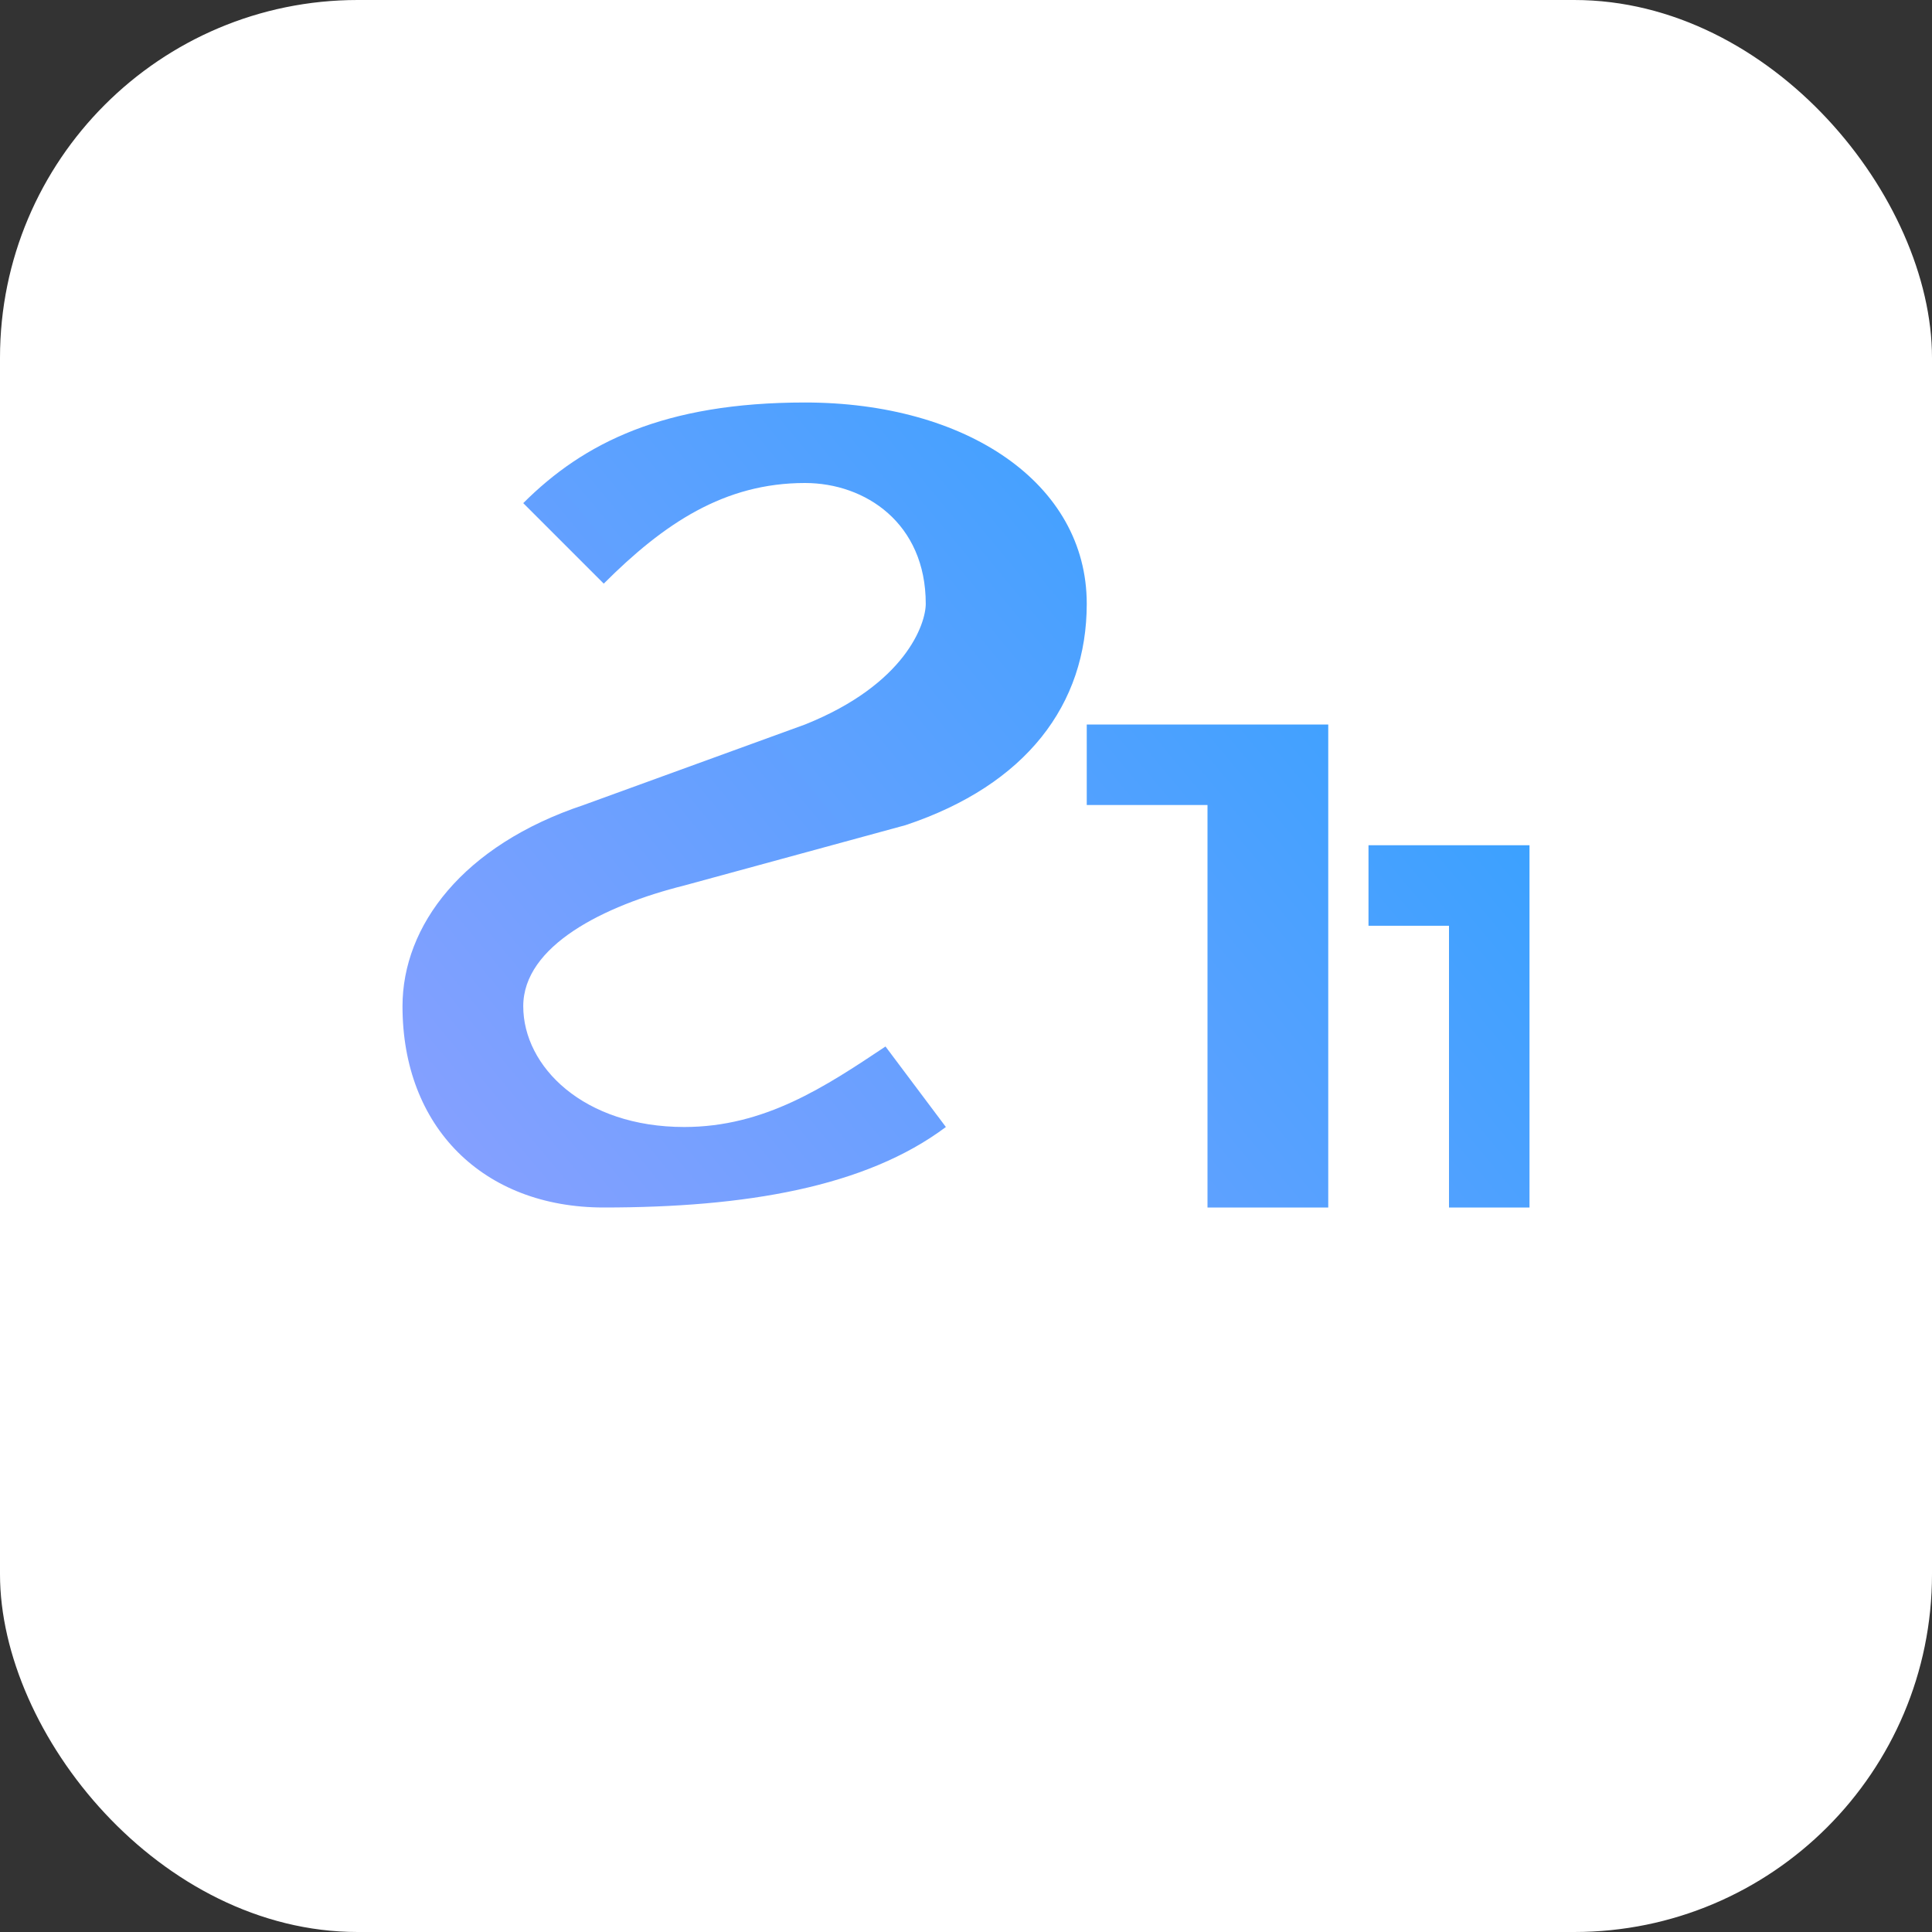 <svg width="48" height="48" viewBox="0 0 48 48" fill="none" xmlns="http://www.w3.org/2000/svg">
<rect x="0" y="0" width="48" height="48" fill="#333333" stroke="none"/>
<rect width="48" height="48" rx="8.889" fill="white"/>
<path d="M15 30C12 30 10 28 10 25C10 23 11.5 21 14.5 20L20 18C22.5 17 23 15.5 23 15C23 13 21.5 12 20 12C18 12 16.5 13 15 14.5L13 12.5C14.5 11 16.5 10 20 10C24 10 27 12 27 15C27 17.5 25.5 19.5 22.5 20.5L17 22C15 22.5 13 23.5 13 25C13 26.5 14.5 28 17 28C19 28 20.5 27 22 26L23.5 28C21.5 29.5 18.5 30 15 30Z 
M30 30V20L27 20V18H33V30H30ZM36 30V23L34 23V21H38V30H36Z" 
fill="url(#paint0_linear_1545_39)"/>
<defs>
<linearGradient id="paint0_linear_1545_39" x1="8" y1="35.5" x2="38.011" y2="10.548" gradientUnits="userSpaceOnUse">
<stop stop-color="#989FFF"/>
<stop offset="1" stop-color="#29A2FF"/>
</linearGradient>
</defs>
</svg>

